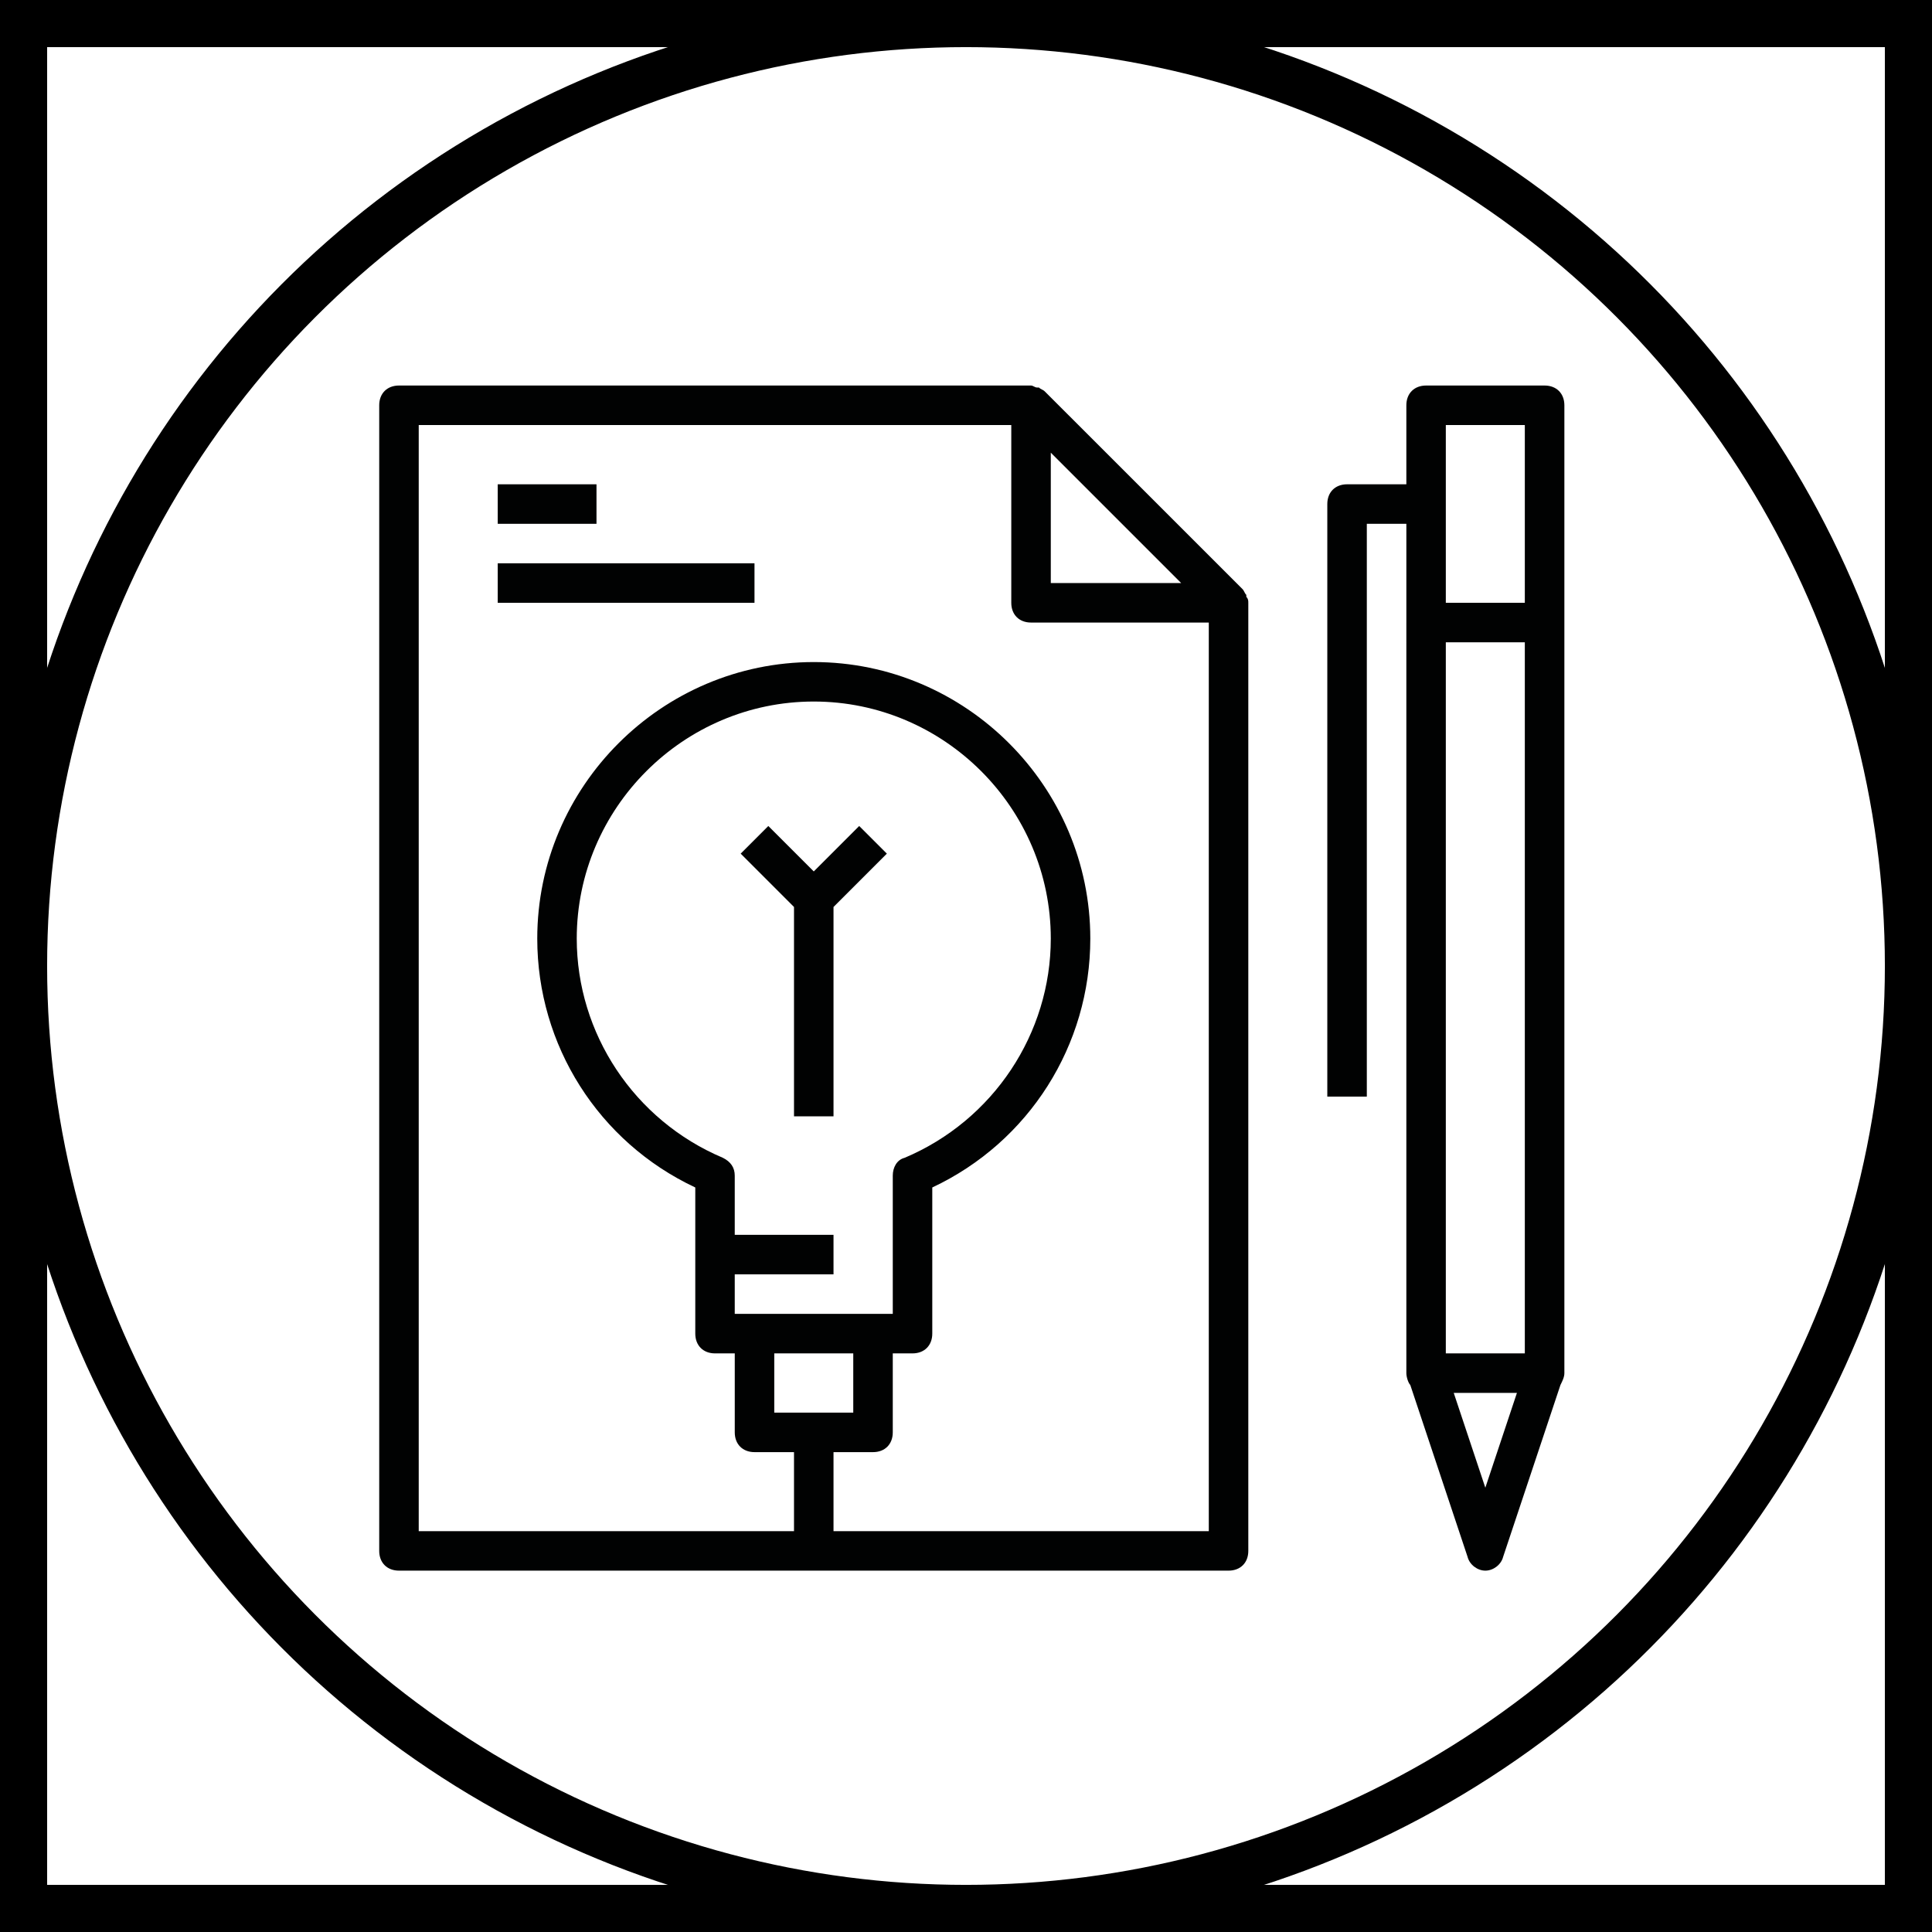 <?xml version="1.0" encoding="utf-8"?>
<!-- Generator: Adobe Illustrator 16.0.4, SVG Export Plug-In . SVG Version: 6.00 Build 0)  -->
<!DOCTYPE svg PUBLIC "-//W3C//DTD SVG 1.1//EN" "http://www.w3.org/Graphics/SVG/1.1/DTD/svg11.dtd">
<svg version="1.1" id="Layer_1" xmlns="http://www.w3.org/2000/svg" xmlns:xlink="http://www.w3.org/1999/xlink" x="0px" y="0px"
	 width="82px" height="82px" viewBox="0 0 82 82" enable-background="new 0 0 82 82" xml:space="preserve">
<g>
	<defs>
		<rect id="SVGID_1_" width="82" height="82"/>
	</defs>
	<clipPath id="SVGID_2_">
		<use xlink:href="#SVGID_1_"  overflow="visible"/>
	</clipPath>
	
		<rect x="1" y="1" clip-path="url(#SVGID_2_)" fill="none" stroke="#000000" stroke-width="2" stroke-miterlimit="10" width="80" height="80"/>
	
		<circle clip-path="url(#SVGID_2_)" fill="none" stroke="#000000" stroke-width="2" stroke-miterlimit="10" cx="41" cy="41" r="40"/>
	<path clip-path="url(#SVGID_2_)" fill="none" stroke="#000000" stroke-width="2" stroke-miterlimit="10" d="M63.261,57.845"/>
	<path clip-path="url(#SVGID_2_)" fill="#010202" d="M52.898,25.333v-0.084c-0.084-0.083-0.084-0.167-0.167-0.251l-8.385-8.383
		c-0.084-0.084-0.167-0.084-0.251-0.168h-0.084c-0.084,0-0.168-0.084-0.252-0.084H16.934c-0.503,0-0.839,0.335-0.839,0.838v48.624
		c0,0.503,0.336,0.838,0.839,0.838h35.209c0.504,0,0.839-0.335,0.839-0.838v-40.24C52.982,25.501,52.982,25.417,52.898,25.333
		 M50.132,24.746h-5.533v-5.533L50.132,24.746z M35.377,64.987v-3.354h1.677c0.503,0,0.838-0.335,0.838-0.838v-3.353h0.838
		c0.503,0,0.839-0.336,0.839-0.84V50.4c4.108-1.93,6.707-6.037,6.707-10.563c0-6.456-5.281-11.737-11.736-11.737
		s-11.737,5.281-11.737,11.737c0,4.527,2.599,8.634,6.707,10.563v6.202c0,0.504,0.335,0.84,0.838,0.84h0.838v3.353
		c0,0.503,0.336,0.838,0.839,0.838H33.7v3.354H17.772V18.04h25.15v7.545c0,0.503,0.335,0.838,0.838,0.838h7.545v38.564H35.377z
		 M31.185,52.412v-2.515c0-0.337-0.167-0.588-0.503-0.756c-3.772-1.593-6.203-5.28-6.203-9.305c0-5.534,4.527-10.061,10.06-10.061
		c5.533,0,10.06,4.527,10.06,10.061c0,4.024-2.431,7.712-6.204,9.305c-0.335,0.084-0.503,0.419-0.503,0.756v5.867h-0.838h-5.03
		h-0.839v-1.677h4.192v-1.676H31.185z M32.862,57.442h3.353v2.515h-3.353V57.442z"/>
	<polygon clip-path="url(#SVGID_2_)" fill="#010202" points="35.377,38.495 37.641,36.231 36.467,35.058 34.539,36.986 
		32.61,35.058 31.437,36.231 33.7,38.495 33.7,47.381 35.377,47.381 	"/>
	<path clip-path="url(#SVGID_2_)" fill="#010202" d="M65.557,16.363h-5.029c-0.503,0-0.838,0.335-0.838,0.838v3.354h-2.516
		c-0.503,0-0.839,0.335-0.839,0.838v25.15h1.677V22.231h1.678v4.192V58.28c0,0.167,0.083,0.419,0.167,0.503l2.431,7.293
		c0.084,0.336,0.42,0.587,0.755,0.587s0.671-0.251,0.755-0.587l2.432-7.293c0.084-0.168,0.167-0.336,0.167-0.503V26.423v-9.222
		C66.396,16.698,66.061,16.363,65.557,16.363 M61.365,27.261h3.353v30.18h-3.353V27.261z M61.365,18.04h3.353v7.545h-3.353V18.04z
		 M63.042,63.143l-1.341-4.024h2.682L63.042,63.143z"/>
	<rect x="21.125" y="20.555" clip-path="url(#SVGID_2_)" fill="#010202" width="4.192" height="1.677"/>
	<rect x="21.125" y="23.908" clip-path="url(#SVGID_2_)" fill="#010202" width="10.898" height="1.677"/>
</g>
</svg>
